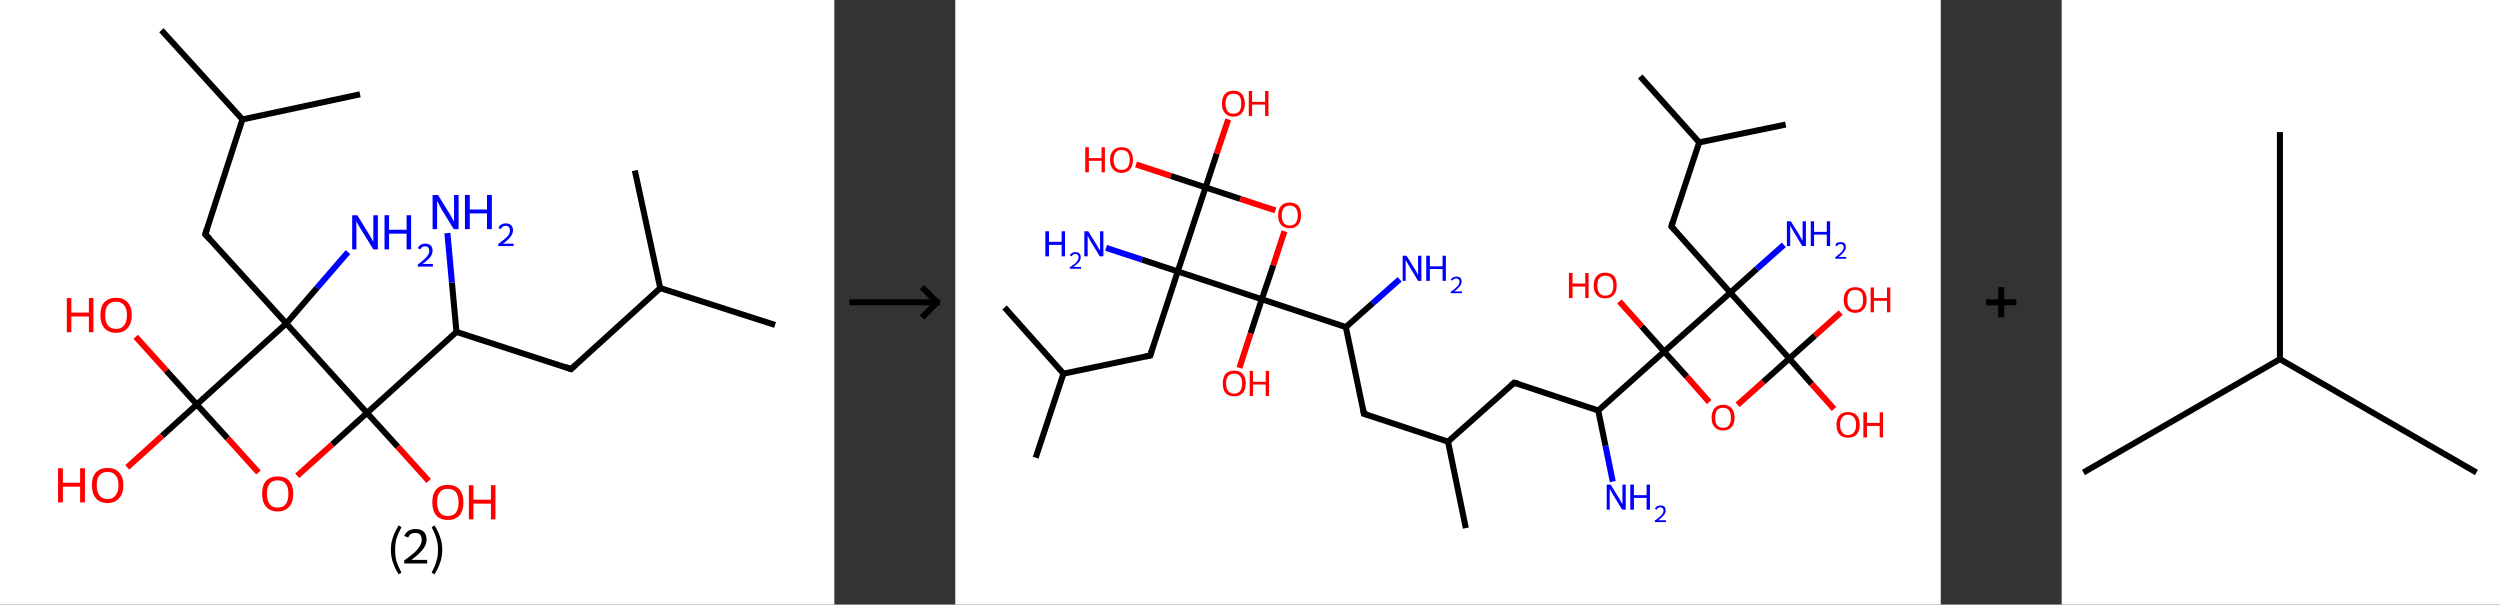 <?xml version='1.0' encoding='ASCII' standalone='yes'?>
<svg xmlns="http://www.w3.org/2000/svg" xmlns:xlink="http://www.w3.org/1999/xlink" version="1.1" width="827.0px" viewBox="0 0 827.0 200.0" height="200.0px">
  <rect x="0" y="0" width="827.0" height="200.0" fill="#333333" stroke="none"/>
  <g>
    <g transform="translate(0, 0) scale(1 1) "><!-- END OF HEADER -->
<rect style="opacity:1.0;fill:#FFFFFF;stroke:none" width="276.0" height="200.0" x="0.0" y="0.0"> </rect>
<path class="bond-0 atom-0 atom-1" d="M 256.4,107.5 L 218.4,95.3" style="fill:none;fill-rule:evenodd;stroke:#000000;stroke-width:2.0px;stroke-linecap:butt;stroke-linejoin:miter;stroke-opacity:1"/>
<path class="bond-1 atom-1 atom-2" d="M 218.4,95.3 L 210.0,56.4" style="fill:none;fill-rule:evenodd;stroke:#000000;stroke-width:2.0px;stroke-linecap:butt;stroke-linejoin:miter;stroke-opacity:1"/>
<path class="bond-2 atom-1 atom-3" d="M 218.4,95.3 L 188.9,122.1" style="fill:none;fill-rule:evenodd;stroke:#000000;stroke-width:2.0px;stroke-linecap:butt;stroke-linejoin:miter;stroke-opacity:1"/>
<path class="bond-3 atom-3 atom-4" d="M 188.9,122.1 L 151.0,109.8" style="fill:none;fill-rule:evenodd;stroke:#000000;stroke-width:2.0px;stroke-linecap:butt;stroke-linejoin:miter;stroke-opacity:1"/>
<path class="bond-4 atom-4 atom-5" d="M 151.0,109.8 L 149.5,93.5" style="fill:none;fill-rule:evenodd;stroke:#000000;stroke-width:2.0px;stroke-linecap:butt;stroke-linejoin:miter;stroke-opacity:1"/>
<path class="bond-4 atom-4 atom-5" d="M 149.5,93.5 L 148.0,77.1" style="fill:none;fill-rule:evenodd;stroke:#0000FF;stroke-width:2.0px;stroke-linecap:butt;stroke-linejoin:miter;stroke-opacity:1"/>
<path class="bond-5 atom-4 atom-6" d="M 151.0,109.8 L 121.4,136.6" style="fill:none;fill-rule:evenodd;stroke:#000000;stroke-width:2.0px;stroke-linecap:butt;stroke-linejoin:miter;stroke-opacity:1"/>
<path class="bond-6 atom-6 atom-7" d="M 121.4,136.6 L 131.6,147.8" style="fill:none;fill-rule:evenodd;stroke:#000000;stroke-width:2.0px;stroke-linecap:butt;stroke-linejoin:miter;stroke-opacity:1"/>
<path class="bond-6 atom-6 atom-7" d="M 131.6,147.8 L 141.8,159.1" style="fill:none;fill-rule:evenodd;stroke:#FF0000;stroke-width:2.0px;stroke-linecap:butt;stroke-linejoin:miter;stroke-opacity:1"/>
<path class="bond-7 atom-6 atom-8" d="M 121.4,136.6 L 109.9,147.0" style="fill:none;fill-rule:evenodd;stroke:#000000;stroke-width:2.0px;stroke-linecap:butt;stroke-linejoin:miter;stroke-opacity:1"/>
<path class="bond-7 atom-6 atom-8" d="M 109.9,147.0 L 98.3,157.4" style="fill:none;fill-rule:evenodd;stroke:#FF0000;stroke-width:2.0px;stroke-linecap:butt;stroke-linejoin:miter;stroke-opacity:1"/>
<path class="bond-8 atom-8 atom-9" d="M 85.5,156.3 L 75.3,145.0" style="fill:none;fill-rule:evenodd;stroke:#FF0000;stroke-width:2.0px;stroke-linecap:butt;stroke-linejoin:miter;stroke-opacity:1"/>
<path class="bond-8 atom-8 atom-9" d="M 75.3,145.0 L 65.1,133.8" style="fill:none;fill-rule:evenodd;stroke:#000000;stroke-width:2.0px;stroke-linecap:butt;stroke-linejoin:miter;stroke-opacity:1"/>
<path class="bond-9 atom-9 atom-10" d="M 65.1,133.8 L 53.6,144.2" style="fill:none;fill-rule:evenodd;stroke:#000000;stroke-width:2.0px;stroke-linecap:butt;stroke-linejoin:miter;stroke-opacity:1"/>
<path class="bond-9 atom-9 atom-10" d="M 53.6,144.2 L 42.1,154.6" style="fill:none;fill-rule:evenodd;stroke:#FF0000;stroke-width:2.0px;stroke-linecap:butt;stroke-linejoin:miter;stroke-opacity:1"/>
<path class="bond-10 atom-9 atom-11" d="M 65.1,133.8 L 55.0,122.6" style="fill:none;fill-rule:evenodd;stroke:#000000;stroke-width:2.0px;stroke-linecap:butt;stroke-linejoin:miter;stroke-opacity:1"/>
<path class="bond-10 atom-9 atom-11" d="M 55.0,122.6 L 44.9,111.4" style="fill:none;fill-rule:evenodd;stroke:#FF0000;stroke-width:2.0px;stroke-linecap:butt;stroke-linejoin:miter;stroke-opacity:1"/>
<path class="bond-11 atom-9 atom-12" d="M 65.1,133.8 L 94.7,107.0" style="fill:none;fill-rule:evenodd;stroke:#000000;stroke-width:2.0px;stroke-linecap:butt;stroke-linejoin:miter;stroke-opacity:1"/>
<path class="bond-12 atom-12 atom-13" d="M 94.7,107.0 L 104.9,95.2" style="fill:none;fill-rule:evenodd;stroke:#000000;stroke-width:2.0px;stroke-linecap:butt;stroke-linejoin:miter;stroke-opacity:1"/>
<path class="bond-12 atom-12 atom-13" d="M 104.9,95.2 L 115.1,83.4" style="fill:none;fill-rule:evenodd;stroke:#0000FF;stroke-width:2.0px;stroke-linecap:butt;stroke-linejoin:miter;stroke-opacity:1"/>
<path class="bond-13 atom-12 atom-14" d="M 94.7,107.0 L 67.9,77.5" style="fill:none;fill-rule:evenodd;stroke:#000000;stroke-width:2.0px;stroke-linecap:butt;stroke-linejoin:miter;stroke-opacity:1"/>
<path class="bond-14 atom-14 atom-15" d="M 67.9,77.5 L 80.2,39.5" style="fill:none;fill-rule:evenodd;stroke:#000000;stroke-width:2.0px;stroke-linecap:butt;stroke-linejoin:miter;stroke-opacity:1"/>
<path class="bond-15 atom-15 atom-16" d="M 80.2,39.5 L 53.4,10.0" style="fill:none;fill-rule:evenodd;stroke:#000000;stroke-width:2.0px;stroke-linecap:butt;stroke-linejoin:miter;stroke-opacity:1"/>
<path class="bond-16 atom-15 atom-17" d="M 80.2,39.5 L 119.1,31.2" style="fill:none;fill-rule:evenodd;stroke:#000000;stroke-width:2.0px;stroke-linecap:butt;stroke-linejoin:miter;stroke-opacity:1"/>
<path class="bond-17 atom-12 atom-6" d="M 94.7,107.0 L 121.4,136.6" style="fill:none;fill-rule:evenodd;stroke:#000000;stroke-width:2.0px;stroke-linecap:butt;stroke-linejoin:miter;stroke-opacity:1"/>
<path d="M 190.4,120.7 L 188.9,122.1 L 187.0,121.4" style="fill:none;stroke:#000000;stroke-width:2.0px;stroke-linecap:butt;stroke-linejoin:miter;stroke-opacity:1;"/>
<path d="M 69.3,79.0 L 67.9,77.5 L 68.5,75.6" style="fill:none;stroke:#000000;stroke-width:2.0px;stroke-linecap:butt;stroke-linejoin:miter;stroke-opacity:1;"/>
<path class="atom-5" d="M 144.9 64.5 L 148.6 70.5 Q 149.0 71.1, 149.5 72.1 Q 150.1 73.2, 150.2 73.3 L 150.2 64.5 L 151.7 64.5 L 151.7 75.8 L 150.1 75.8 L 146.1 69.3 Q 145.7 68.5, 145.2 67.6 Q 144.7 66.7, 144.6 66.5 L 144.6 75.8 L 143.1 75.8 L 143.1 64.5 L 144.9 64.5 " fill="#0000FF"/>
<path class="atom-5" d="M 153.8 64.5 L 155.4 64.5 L 155.4 69.3 L 161.1 69.3 L 161.1 64.5 L 162.7 64.5 L 162.7 75.8 L 161.1 75.8 L 161.1 70.6 L 155.4 70.6 L 155.4 75.8 L 153.8 75.8 L 153.8 64.5 " fill="#0000FF"/>
<path class="atom-5" d="M 164.9 75.4 Q 165.1 74.7, 165.8 74.3 Q 166.4 73.9, 167.3 73.9 Q 168.5 73.9, 169.1 74.5 Q 169.7 75.1, 169.7 76.2 Q 169.7 77.3, 168.9 78.3 Q 168.1 79.4, 166.4 80.6 L 169.9 80.6 L 169.9 81.4 L 164.8 81.4 L 164.8 80.7 Q 166.2 79.7, 167.0 79.0 Q 167.9 78.3, 168.3 77.6 Q 168.7 76.9, 168.7 76.3 Q 168.7 75.5, 168.3 75.1 Q 168.0 74.7, 167.3 74.7 Q 166.7 74.7, 166.3 75.0 Q 165.9 75.2, 165.7 75.8 L 164.9 75.4 " fill="#0000FF"/>
<path class="atom-7" d="M 143.0 166.2 Q 143.0 163.4, 144.3 161.9 Q 145.6 160.4, 148.1 160.4 Q 150.6 160.4, 152.0 161.9 Q 153.3 163.4, 153.3 166.2 Q 153.3 168.9, 152.0 170.5 Q 150.6 172.0, 148.1 172.0 Q 145.6 172.0, 144.3 170.5 Q 143.0 168.9, 143.0 166.2 M 148.1 170.7 Q 149.9 170.7, 150.8 169.6 Q 151.7 168.4, 151.7 166.2 Q 151.7 163.9, 150.8 162.8 Q 149.9 161.7, 148.1 161.7 Q 146.4 161.7, 145.5 162.8 Q 144.6 163.9, 144.6 166.2 Q 144.6 168.4, 145.5 169.6 Q 146.4 170.7, 148.1 170.7 " fill="#FF0000"/>
<path class="atom-7" d="M 155.1 160.5 L 156.6 160.5 L 156.6 165.3 L 162.4 165.3 L 162.4 160.5 L 163.9 160.5 L 163.9 171.8 L 162.4 171.8 L 162.4 166.6 L 156.6 166.6 L 156.6 171.8 L 155.1 171.8 L 155.1 160.5 " fill="#FF0000"/>
<path class="atom-8" d="M 86.7 163.3 Q 86.7 160.6, 88.0 159.1 Q 89.4 157.6, 91.9 157.6 Q 94.4 157.6, 95.7 159.1 Q 97.0 160.6, 97.0 163.3 Q 97.0 166.1, 95.7 167.6 Q 94.3 169.2, 91.9 169.2 Q 89.4 169.2, 88.0 167.6 Q 86.7 166.1, 86.7 163.3 M 91.9 167.9 Q 93.6 167.9, 94.5 166.8 Q 95.4 165.6, 95.4 163.3 Q 95.4 161.1, 94.5 160.0 Q 93.6 158.9, 91.9 158.9 Q 90.1 158.9, 89.2 160.0 Q 88.3 161.1, 88.3 163.3 Q 88.3 165.6, 89.2 166.8 Q 90.1 167.9, 91.9 167.9 " fill="#FF0000"/>
<path class="atom-10" d="M 19.2 154.9 L 20.8 154.9 L 20.8 159.7 L 26.5 159.7 L 26.5 154.9 L 28.1 154.9 L 28.1 166.2 L 26.5 166.2 L 26.5 161.0 L 20.8 161.0 L 20.8 166.2 L 19.2 166.2 L 19.2 154.9 " fill="#FF0000"/>
<path class="atom-10" d="M 30.4 160.5 Q 30.4 157.8, 31.7 156.3 Q 33.1 154.8, 35.6 154.8 Q 38.1 154.8, 39.4 156.3 Q 40.8 157.8, 40.8 160.5 Q 40.8 163.3, 39.4 164.8 Q 38.0 166.4, 35.6 166.4 Q 33.1 166.4, 31.7 164.8 Q 30.4 163.3, 30.4 160.5 M 35.6 165.1 Q 37.3 165.1, 38.2 163.9 Q 39.2 162.8, 39.2 160.5 Q 39.2 158.3, 38.2 157.2 Q 37.3 156.1, 35.6 156.1 Q 33.9 156.1, 32.9 157.2 Q 32.0 158.3, 32.0 160.5 Q 32.0 162.8, 32.9 163.9 Q 33.9 165.1, 35.6 165.1 " fill="#FF0000"/>
<path class="atom-11" d="M 22.1 98.6 L 23.6 98.6 L 23.6 103.4 L 29.4 103.4 L 29.4 98.6 L 30.9 98.6 L 30.9 109.9 L 29.4 109.9 L 29.4 104.7 L 23.6 104.7 L 23.6 109.9 L 22.1 109.9 L 22.1 98.6 " fill="#FF0000"/>
<path class="atom-11" d="M 33.2 104.2 Q 33.2 101.5, 34.5 100.0 Q 35.9 98.5, 38.4 98.5 Q 40.9 98.5, 42.2 100.0 Q 43.6 101.5, 43.6 104.2 Q 43.6 107.0, 42.2 108.5 Q 40.9 110.1, 38.4 110.1 Q 35.9 110.1, 34.5 108.5 Q 33.2 107.0, 33.2 104.2 M 38.4 108.8 Q 40.1 108.8, 41.0 107.7 Q 42.0 106.5, 42.0 104.2 Q 42.0 102.0, 41.0 100.9 Q 40.1 99.8, 38.4 99.8 Q 36.7 99.8, 35.7 100.9 Q 34.8 102.0, 34.8 104.2 Q 34.8 106.5, 35.7 107.7 Q 36.7 108.8, 38.4 108.8 " fill="#FF0000"/>
<path class="atom-13" d="M 118.2 71.2 L 121.9 77.2 Q 122.3 77.8, 122.9 78.9 Q 123.5 79.9, 123.5 80.0 L 123.5 71.2 L 125.0 71.2 L 125.0 82.5 L 123.5 82.5 L 119.5 76.0 Q 119.0 75.2, 118.5 74.4 Q 118.1 73.5, 117.9 73.2 L 117.9 82.5 L 116.5 82.5 L 116.5 71.2 L 118.2 71.2 " fill="#0000FF"/>
<path class="atom-13" d="M 127.2 71.2 L 128.7 71.2 L 128.7 76.0 L 134.5 76.0 L 134.5 71.2 L 136.0 71.2 L 136.0 82.5 L 134.5 82.5 L 134.5 77.3 L 128.7 77.3 L 128.7 82.5 L 127.2 82.5 L 127.2 71.2 " fill="#0000FF"/>
<path class="atom-13" d="M 138.2 82.1 Q 138.5 81.4, 139.1 81.0 Q 139.8 80.6, 140.7 80.6 Q 141.8 80.6, 142.5 81.2 Q 143.1 81.9, 143.1 82.9 Q 143.1 84.0, 142.3 85.1 Q 141.5 86.1, 139.8 87.3 L 143.2 87.3 L 143.2 88.2 L 138.2 88.2 L 138.2 87.5 Q 139.6 86.5, 140.4 85.7 Q 141.2 85.0, 141.6 84.3 Q 142.0 83.7, 142.0 83.0 Q 142.0 82.3, 141.7 81.9 Q 141.3 81.5, 140.7 81.5 Q 140.1 81.5, 139.7 81.7 Q 139.3 82.0, 139.0 82.5 L 138.2 82.1 " fill="#0000FF"/>
<path class="legend" d="M 129.3 181.9 Q 129.3 179.6, 130.0 177.7 Q 130.6 175.8, 131.9 173.8 L 132.8 174.4 Q 131.8 176.3, 131.2 178.0 Q 130.7 179.7, 130.7 181.9 Q 130.7 184.0, 131.2 185.8 Q 131.8 187.5, 132.8 189.4 L 131.9 190.0 Q 130.6 188.0, 130.0 186.1 Q 129.3 184.2, 129.3 181.9 " fill="#000000"/>
<path class="legend" d="M 133.7 177.3 Q 134.2 176.2, 135.1 175.6 Q 136.1 175.0, 137.5 175.0 Q 139.2 175.0, 140.2 175.9 Q 141.1 176.8, 141.1 178.5 Q 141.1 180.2, 139.9 181.7 Q 138.7 183.3, 136.1 185.2 L 141.3 185.2 L 141.3 186.4 L 133.7 186.4 L 133.7 185.4 Q 135.8 183.9, 137.1 182.8 Q 138.3 181.6, 138.9 180.6 Q 139.5 179.6, 139.5 178.6 Q 139.5 177.5, 139.0 176.9 Q 138.5 176.3, 137.5 176.3 Q 136.6 176.3, 136.0 176.6 Q 135.4 177.0, 135.0 177.8 L 133.7 177.3 " fill="#000000"/>
<path class="legend" d="M 146.3 181.9 Q 146.3 184.2, 145.6 186.1 Q 145.0 188.0, 143.7 190.0 L 142.8 189.4 Q 143.8 187.5, 144.3 185.8 Q 144.9 184.0, 144.9 181.9 Q 144.9 179.7, 144.3 178.0 Q 143.8 176.3, 142.8 174.4 L 143.7 173.8 Q 145.0 175.8, 145.6 177.7 Q 146.3 179.6, 146.3 181.9 " fill="#000000"/>
</g>
    <g transform="translate(276.0, 0) scale(1 1) "><line x1="5" y1="100" x2="35" y2="100" style="stroke:rgb(0,0,0);stroke-width:2"/>
  <line x1="34" y1="100" x2="29" y2="95" style="stroke:rgb(0,0,0);stroke-width:2"/>
  <line x1="34" y1="100" x2="29" y2="105" style="stroke:rgb(0,0,0);stroke-width:2"/>
</g>
    <g transform="translate(316.0, 0) scale(1 1) "><!-- END OF HEADER -->
<rect style="opacity:1.0;fill:#FFFFFF;stroke:none" width="326.0" height="200.0" x="0.0" y="0.0"> </rect>
<path class="bond-0 atom-0 atom-1" d="M 26.6,151.4 L 35.8,123.6" style="fill:none;fill-rule:evenodd;stroke:#000000;stroke-width:2.0px;stroke-linecap:butt;stroke-linejoin:miter;stroke-opacity:1"/>
<path class="bond-1 atom-1 atom-2" d="M 35.8,123.6 L 16.3,101.7" style="fill:none;fill-rule:evenodd;stroke:#000000;stroke-width:2.0px;stroke-linecap:butt;stroke-linejoin:miter;stroke-opacity:1"/>
<path class="bond-2 atom-1 atom-3" d="M 35.8,123.6 L 64.5,117.6" style="fill:none;fill-rule:evenodd;stroke:#000000;stroke-width:2.0px;stroke-linecap:butt;stroke-linejoin:miter;stroke-opacity:1"/>
<path class="bond-3 atom-3 atom-4" d="M 64.5,117.6 L 73.6,89.8" style="fill:none;fill-rule:evenodd;stroke:#000000;stroke-width:2.0px;stroke-linecap:butt;stroke-linejoin:miter;stroke-opacity:1"/>
<path class="bond-4 atom-4 atom-5" d="M 73.6,89.8 L 61.8,85.9" style="fill:none;fill-rule:evenodd;stroke:#000000;stroke-width:2.0px;stroke-linecap:butt;stroke-linejoin:miter;stroke-opacity:1"/>
<path class="bond-4 atom-4 atom-5" d="M 61.8,85.9 L 49.9,82.0" style="fill:none;fill-rule:evenodd;stroke:#0000FF;stroke-width:2.0px;stroke-linecap:butt;stroke-linejoin:miter;stroke-opacity:1"/>
<path class="bond-5 atom-4 atom-6" d="M 73.6,89.8 L 82.8,62.0" style="fill:none;fill-rule:evenodd;stroke:#000000;stroke-width:2.0px;stroke-linecap:butt;stroke-linejoin:miter;stroke-opacity:1"/>
<path class="bond-6 atom-6 atom-7" d="M 82.8,62.0 L 71.3,58.2" style="fill:none;fill-rule:evenodd;stroke:#000000;stroke-width:2.0px;stroke-linecap:butt;stroke-linejoin:miter;stroke-opacity:1"/>
<path class="bond-6 atom-6 atom-7" d="M 71.3,58.2 L 59.8,54.4" style="fill:none;fill-rule:evenodd;stroke:#FF0000;stroke-width:2.0px;stroke-linecap:butt;stroke-linejoin:miter;stroke-opacity:1"/>
<path class="bond-7 atom-6 atom-8" d="M 82.8,62.0 L 86.5,50.8" style="fill:none;fill-rule:evenodd;stroke:#000000;stroke-width:2.0px;stroke-linecap:butt;stroke-linejoin:miter;stroke-opacity:1"/>
<path class="bond-7 atom-6 atom-8" d="M 86.5,50.8 L 90.3,39.5" style="fill:none;fill-rule:evenodd;stroke:#FF0000;stroke-width:2.0px;stroke-linecap:butt;stroke-linejoin:miter;stroke-opacity:1"/>
<path class="bond-8 atom-6 atom-9" d="M 82.8,62.0 L 94.3,65.8" style="fill:none;fill-rule:evenodd;stroke:#000000;stroke-width:2.0px;stroke-linecap:butt;stroke-linejoin:miter;stroke-opacity:1"/>
<path class="bond-8 atom-6 atom-9" d="M 94.3,65.8 L 105.9,69.6" style="fill:none;fill-rule:evenodd;stroke:#FF0000;stroke-width:2.0px;stroke-linecap:butt;stroke-linejoin:miter;stroke-opacity:1"/>
<path class="bond-9 atom-9 atom-10" d="M 108.9,76.5 L 105.2,87.8" style="fill:none;fill-rule:evenodd;stroke:#FF0000;stroke-width:2.0px;stroke-linecap:butt;stroke-linejoin:miter;stroke-opacity:1"/>
<path class="bond-9 atom-9 atom-10" d="M 105.2,87.8 L 101.4,99.0" style="fill:none;fill-rule:evenodd;stroke:#000000;stroke-width:2.0px;stroke-linecap:butt;stroke-linejoin:miter;stroke-opacity:1"/>
<path class="bond-10 atom-10 atom-11" d="M 101.4,99.0 L 97.7,110.3" style="fill:none;fill-rule:evenodd;stroke:#000000;stroke-width:2.0px;stroke-linecap:butt;stroke-linejoin:miter;stroke-opacity:1"/>
<path class="bond-10 atom-10 atom-11" d="M 97.7,110.3 L 94.0,121.7" style="fill:none;fill-rule:evenodd;stroke:#FF0000;stroke-width:2.0px;stroke-linecap:butt;stroke-linejoin:miter;stroke-opacity:1"/>
<path class="bond-11 atom-10 atom-12" d="M 101.4,99.0 L 129.2,108.2" style="fill:none;fill-rule:evenodd;stroke:#000000;stroke-width:2.0px;stroke-linecap:butt;stroke-linejoin:miter;stroke-opacity:1"/>
<path class="bond-12 atom-12 atom-13" d="M 129.2,108.2 L 138.1,100.3" style="fill:none;fill-rule:evenodd;stroke:#000000;stroke-width:2.0px;stroke-linecap:butt;stroke-linejoin:miter;stroke-opacity:1"/>
<path class="bond-12 atom-12 atom-13" d="M 138.1,100.3 L 147.0,92.4" style="fill:none;fill-rule:evenodd;stroke:#0000FF;stroke-width:2.0px;stroke-linecap:butt;stroke-linejoin:miter;stroke-opacity:1"/>
<path class="bond-13 atom-12 atom-14" d="M 129.2,108.2 L 135.2,136.9" style="fill:none;fill-rule:evenodd;stroke:#000000;stroke-width:2.0px;stroke-linecap:butt;stroke-linejoin:miter;stroke-opacity:1"/>
<path class="bond-14 atom-14 atom-15" d="M 135.2,136.9 L 163.0,146.1" style="fill:none;fill-rule:evenodd;stroke:#000000;stroke-width:2.0px;stroke-linecap:butt;stroke-linejoin:miter;stroke-opacity:1"/>
<path class="bond-15 atom-15 atom-16" d="M 163.0,146.1 L 168.9,174.7" style="fill:none;fill-rule:evenodd;stroke:#000000;stroke-width:2.0px;stroke-linecap:butt;stroke-linejoin:miter;stroke-opacity:1"/>
<path class="bond-16 atom-15 atom-17" d="M 163.0,146.1 L 184.9,126.6" style="fill:none;fill-rule:evenodd;stroke:#000000;stroke-width:2.0px;stroke-linecap:butt;stroke-linejoin:miter;stroke-opacity:1"/>
<path class="bond-17 atom-17 atom-18" d="M 184.9,126.6 L 212.7,135.8" style="fill:none;fill-rule:evenodd;stroke:#000000;stroke-width:2.0px;stroke-linecap:butt;stroke-linejoin:miter;stroke-opacity:1"/>
<path class="bond-18 atom-18 atom-19" d="M 212.7,135.8 L 215.1,147.5" style="fill:none;fill-rule:evenodd;stroke:#000000;stroke-width:2.0px;stroke-linecap:butt;stroke-linejoin:miter;stroke-opacity:1"/>
<path class="bond-18 atom-18 atom-19" d="M 215.1,147.5 L 217.5,159.3" style="fill:none;fill-rule:evenodd;stroke:#0000FF;stroke-width:2.0px;stroke-linecap:butt;stroke-linejoin:miter;stroke-opacity:1"/>
<path class="bond-19 atom-18 atom-20" d="M 212.7,135.8 L 234.5,116.3" style="fill:none;fill-rule:evenodd;stroke:#000000;stroke-width:2.0px;stroke-linecap:butt;stroke-linejoin:miter;stroke-opacity:1"/>
<path class="bond-20 atom-20 atom-21" d="M 234.5,116.3 L 227.1,108.0" style="fill:none;fill-rule:evenodd;stroke:#000000;stroke-width:2.0px;stroke-linecap:butt;stroke-linejoin:miter;stroke-opacity:1"/>
<path class="bond-20 atom-20 atom-21" d="M 227.1,108.0 L 219.7,99.7" style="fill:none;fill-rule:evenodd;stroke:#FF0000;stroke-width:2.0px;stroke-linecap:butt;stroke-linejoin:miter;stroke-opacity:1"/>
<path class="bond-21 atom-20 atom-22" d="M 234.5,116.3 L 242.0,124.6" style="fill:none;fill-rule:evenodd;stroke:#000000;stroke-width:2.0px;stroke-linecap:butt;stroke-linejoin:miter;stroke-opacity:1"/>
<path class="bond-21 atom-20 atom-22" d="M 242.0,124.6 L 249.4,133.0" style="fill:none;fill-rule:evenodd;stroke:#FF0000;stroke-width:2.0px;stroke-linecap:butt;stroke-linejoin:miter;stroke-opacity:1"/>
<path class="bond-22 atom-22 atom-23" d="M 258.8,133.9 L 267.3,126.3" style="fill:none;fill-rule:evenodd;stroke:#FF0000;stroke-width:2.0px;stroke-linecap:butt;stroke-linejoin:miter;stroke-opacity:1"/>
<path class="bond-22 atom-22 atom-23" d="M 267.3,126.3 L 275.9,118.6" style="fill:none;fill-rule:evenodd;stroke:#000000;stroke-width:2.0px;stroke-linecap:butt;stroke-linejoin:miter;stroke-opacity:1"/>
<path class="bond-23 atom-23 atom-24" d="M 275.9,118.6 L 284.4,111.0" style="fill:none;fill-rule:evenodd;stroke:#000000;stroke-width:2.0px;stroke-linecap:butt;stroke-linejoin:miter;stroke-opacity:1"/>
<path class="bond-23 atom-23 atom-24" d="M 284.4,111.0 L 292.9,103.4" style="fill:none;fill-rule:evenodd;stroke:#FF0000;stroke-width:2.0px;stroke-linecap:butt;stroke-linejoin:miter;stroke-opacity:1"/>
<path class="bond-24 atom-23 atom-25" d="M 275.9,118.6 L 283.3,127.0" style="fill:none;fill-rule:evenodd;stroke:#000000;stroke-width:2.0px;stroke-linecap:butt;stroke-linejoin:miter;stroke-opacity:1"/>
<path class="bond-24 atom-23 atom-25" d="M 283.3,127.0 L 290.7,135.3" style="fill:none;fill-rule:evenodd;stroke:#FF0000;stroke-width:2.0px;stroke-linecap:butt;stroke-linejoin:miter;stroke-opacity:1"/>
<path class="bond-25 atom-23 atom-26" d="M 275.9,118.6 L 256.4,96.8" style="fill:none;fill-rule:evenodd;stroke:#000000;stroke-width:2.0px;stroke-linecap:butt;stroke-linejoin:miter;stroke-opacity:1"/>
<path class="bond-26 atom-26 atom-27" d="M 256.4,96.8 L 265.2,88.9" style="fill:none;fill-rule:evenodd;stroke:#000000;stroke-width:2.0px;stroke-linecap:butt;stroke-linejoin:miter;stroke-opacity:1"/>
<path class="bond-26 atom-26 atom-27" d="M 265.2,88.9 L 274.1,81.0" style="fill:none;fill-rule:evenodd;stroke:#0000FF;stroke-width:2.0px;stroke-linecap:butt;stroke-linejoin:miter;stroke-opacity:1"/>
<path class="bond-27 atom-26 atom-28" d="M 256.4,96.8 L 236.9,74.9" style="fill:none;fill-rule:evenodd;stroke:#000000;stroke-width:2.0px;stroke-linecap:butt;stroke-linejoin:miter;stroke-opacity:1"/>
<path class="bond-28 atom-28 atom-29" d="M 236.9,74.9 L 246.1,47.1" style="fill:none;fill-rule:evenodd;stroke:#000000;stroke-width:2.0px;stroke-linecap:butt;stroke-linejoin:miter;stroke-opacity:1"/>
<path class="bond-29 atom-29 atom-30" d="M 246.1,47.1 L 226.6,25.3" style="fill:none;fill-rule:evenodd;stroke:#000000;stroke-width:2.0px;stroke-linecap:butt;stroke-linejoin:miter;stroke-opacity:1"/>
<path class="bond-30 atom-29 atom-31" d="M 246.1,47.1 L 274.7,41.2" style="fill:none;fill-rule:evenodd;stroke:#000000;stroke-width:2.0px;stroke-linecap:butt;stroke-linejoin:miter;stroke-opacity:1"/>
<path class="bond-31 atom-10 atom-4" d="M 101.4,99.0 L 73.6,89.8" style="fill:none;fill-rule:evenodd;stroke:#000000;stroke-width:2.0px;stroke-linecap:butt;stroke-linejoin:miter;stroke-opacity:1"/>
<path class="bond-32 atom-26 atom-20" d="M 256.4,96.8 L 234.5,116.3" style="fill:none;fill-rule:evenodd;stroke:#000000;stroke-width:2.0px;stroke-linecap:butt;stroke-linejoin:miter;stroke-opacity:1"/>
<path d="M 63.0,117.9 L 64.5,117.6 L 64.9,116.2" style="fill:none;stroke:#000000;stroke-width:2.0px;stroke-linecap:butt;stroke-linejoin:miter;stroke-opacity:1;"/>
<path d="M 134.9,135.4 L 135.2,136.9 L 136.6,137.3" style="fill:none;stroke:#000000;stroke-width:2.0px;stroke-linecap:butt;stroke-linejoin:miter;stroke-opacity:1;"/>
<path d="M 183.8,127.5 L 184.9,126.6 L 186.2,127.0" style="fill:none;stroke:#000000;stroke-width:2.0px;stroke-linecap:butt;stroke-linejoin:miter;stroke-opacity:1;"/>
<path d="M 237.9,76.0 L 236.9,74.9 L 237.3,73.5" style="fill:none;stroke:#000000;stroke-width:2.0px;stroke-linecap:butt;stroke-linejoin:miter;stroke-opacity:1;"/>
<path class="atom-5" d="M 29.8 76.5 L 31.0 76.5 L 31.0 80.0 L 35.2 80.0 L 35.2 76.5 L 36.3 76.5 L 36.3 84.8 L 35.2 84.8 L 35.2 81.0 L 31.0 81.0 L 31.0 84.8 L 29.8 84.8 L 29.8 76.5 " fill="#0000FF"/>
<path class="atom-5" d="M 37.9 84.5 Q 38.1 84.0, 38.6 83.7 Q 39.1 83.4, 39.8 83.4 Q 40.6 83.4, 41.1 83.9 Q 41.5 84.3, 41.5 85.1 Q 41.5 85.9, 40.9 86.7 Q 40.3 87.4, 39.1 88.3 L 41.6 88.3 L 41.6 88.9 L 37.9 88.9 L 37.9 88.4 Q 39.0 87.7, 39.6 87.2 Q 40.2 86.6, 40.5 86.1 Q 40.8 85.6, 40.8 85.1 Q 40.8 84.6, 40.5 84.3 Q 40.2 84.0, 39.8 84.0 Q 39.3 84.0, 39.0 84.2 Q 38.7 84.4, 38.5 84.8 L 37.9 84.5 " fill="#0000FF"/>
<path class="atom-5" d="M 44.0 76.5 L 46.7 80.9 Q 47.0 81.3, 47.4 82.1 Q 47.9 82.9, 47.9 82.9 L 47.9 76.5 L 49.0 76.5 L 49.0 84.8 L 47.8 84.8 L 44.9 80.0 Q 44.6 79.4, 44.2 78.8 Q 43.9 78.1, 43.8 77.9 L 43.8 84.8 L 42.7 84.8 L 42.7 76.5 L 44.0 76.5 " fill="#0000FF"/>
<path class="atom-7" d="M 43.0 48.7 L 44.2 48.7 L 44.2 52.3 L 48.4 52.3 L 48.4 48.7 L 49.5 48.7 L 49.5 57.0 L 48.4 57.0 L 48.4 53.2 L 44.2 53.2 L 44.2 57.0 L 43.0 57.0 L 43.0 48.7 " fill="#FF0000"/>
<path class="atom-7" d="M 51.2 52.9 Q 51.2 50.9, 52.2 49.8 Q 53.2 48.7, 55.0 48.7 Q 56.9 48.7, 57.8 49.8 Q 58.8 50.9, 58.8 52.9 Q 58.8 54.9, 57.8 56.0 Q 56.8 57.2, 55.0 57.2 Q 53.2 57.2, 52.2 56.0 Q 51.2 54.9, 51.2 52.9 M 55.0 56.2 Q 56.3 56.2, 57.0 55.4 Q 57.7 54.5, 57.7 52.9 Q 57.7 51.2, 57.0 50.4 Q 56.3 49.6, 55.0 49.6 Q 53.8 49.6, 53.1 50.4 Q 52.4 51.2, 52.4 52.9 Q 52.4 54.5, 53.1 55.4 Q 53.8 56.2, 55.0 56.2 " fill="#FF0000"/>
<path class="atom-8" d="M 88.2 34.3 Q 88.2 32.3, 89.2 31.1 Q 90.2 30.0, 92.0 30.0 Q 93.8 30.0, 94.8 31.1 Q 95.8 32.3, 95.8 34.3 Q 95.8 36.3, 94.8 37.4 Q 93.8 38.6, 92.0 38.6 Q 90.2 38.6, 89.2 37.4 Q 88.2 36.3, 88.2 34.3 M 92.0 37.6 Q 93.3 37.6, 94.0 36.8 Q 94.6 35.9, 94.6 34.3 Q 94.6 32.6, 94.0 31.8 Q 93.3 31.0, 92.0 31.0 Q 90.7 31.0, 90.1 31.8 Q 89.4 32.6, 89.4 34.3 Q 89.4 35.9, 90.1 36.8 Q 90.7 37.6, 92.0 37.6 " fill="#FF0000"/>
<path class="atom-8" d="M 97.1 30.1 L 98.2 30.1 L 98.2 33.7 L 102.5 33.7 L 102.5 30.1 L 103.6 30.1 L 103.6 38.4 L 102.5 38.4 L 102.5 34.6 L 98.2 34.6 L 98.2 38.4 L 97.1 38.4 L 97.1 30.1 " fill="#FF0000"/>
<path class="atom-9" d="M 106.8 71.2 Q 106.8 69.2, 107.8 68.1 Q 108.8 67.0, 110.6 67.0 Q 112.5 67.0, 113.5 68.1 Q 114.4 69.2, 114.4 71.2 Q 114.4 73.3, 113.4 74.4 Q 112.4 75.5, 110.6 75.5 Q 108.8 75.5, 107.8 74.4 Q 106.8 73.3, 106.8 71.2 M 110.6 74.6 Q 111.9 74.6, 112.6 73.8 Q 113.3 72.9, 113.3 71.2 Q 113.3 69.6, 112.6 68.8 Q 111.9 68.0, 110.6 68.0 Q 109.4 68.0, 108.7 68.8 Q 108.0 69.6, 108.0 71.2 Q 108.0 72.9, 108.7 73.8 Q 109.4 74.6, 110.6 74.6 " fill="#FF0000"/>
<path class="atom-11" d="M 88.5 126.8 Q 88.5 124.9, 89.4 123.7 Q 90.4 122.6, 92.3 122.6 Q 94.1 122.6, 95.1 123.7 Q 96.1 124.9, 96.1 126.8 Q 96.1 128.9, 95.1 130.0 Q 94.1 131.1, 92.3 131.1 Q 90.4 131.1, 89.4 130.0 Q 88.5 128.9, 88.5 126.8 M 92.3 130.2 Q 93.5 130.2, 94.2 129.4 Q 94.9 128.5, 94.9 126.8 Q 94.9 125.2, 94.2 124.4 Q 93.5 123.6, 92.3 123.6 Q 91.0 123.6, 90.3 124.4 Q 89.6 125.2, 89.6 126.8 Q 89.6 128.5, 90.3 129.4 Q 91.0 130.2, 92.3 130.2 " fill="#FF0000"/>
<path class="atom-11" d="M 97.4 122.7 L 98.5 122.7 L 98.5 126.3 L 102.7 126.3 L 102.7 122.7 L 103.8 122.7 L 103.8 131.0 L 102.7 131.0 L 102.7 127.2 L 98.5 127.2 L 98.5 131.0 L 97.4 131.0 L 97.4 122.7 " fill="#FF0000"/>
<path class="atom-13" d="M 149.3 84.6 L 152.0 89.0 Q 152.3 89.4, 152.7 90.2 Q 153.1 91.0, 153.1 91.0 L 153.1 84.6 L 154.2 84.6 L 154.2 92.9 L 153.1 92.9 L 150.2 88.1 Q 149.9 87.5, 149.5 86.9 Q 149.1 86.2, 149.0 86.0 L 149.0 92.9 L 148.0 92.9 L 148.0 84.6 L 149.3 84.6 " fill="#0000FF"/>
<path class="atom-13" d="M 155.8 84.6 L 157.0 84.6 L 157.0 88.1 L 161.2 88.1 L 161.2 84.6 L 162.3 84.6 L 162.3 92.9 L 161.2 92.9 L 161.2 89.0 L 157.0 89.0 L 157.0 92.9 L 155.8 92.9 L 155.8 84.6 " fill="#0000FF"/>
<path class="atom-13" d="M 163.9 92.6 Q 164.1 92.1, 164.6 91.8 Q 165.1 91.5, 165.8 91.5 Q 166.6 91.5, 167.1 91.9 Q 167.5 92.4, 167.5 93.2 Q 167.5 94.0, 166.9 94.7 Q 166.3 95.5, 165.1 96.4 L 167.6 96.4 L 167.6 97.0 L 163.9 97.0 L 163.9 96.5 Q 165.0 95.8, 165.6 95.2 Q 166.2 94.7, 166.5 94.2 Q 166.8 93.7, 166.8 93.2 Q 166.8 92.7, 166.5 92.4 Q 166.2 92.1, 165.8 92.1 Q 165.3 92.1, 165.0 92.3 Q 164.7 92.4, 164.5 92.8 L 163.9 92.6 " fill="#0000FF"/>
<path class="atom-19" d="M 216.8 160.3 L 219.5 164.7 Q 219.8 165.1, 220.2 165.9 Q 220.6 166.7, 220.7 166.7 L 220.7 160.3 L 221.8 160.3 L 221.8 168.6 L 220.6 168.6 L 217.7 163.8 Q 217.4 163.2, 217.0 162.6 Q 216.6 161.9, 216.5 161.7 L 216.5 168.6 L 215.5 168.6 L 215.5 160.3 L 216.8 160.3 " fill="#0000FF"/>
<path class="atom-19" d="M 223.3 160.3 L 224.5 160.3 L 224.5 163.8 L 228.7 163.8 L 228.7 160.3 L 229.8 160.3 L 229.8 168.6 L 228.7 168.6 L 228.7 164.7 L 224.5 164.7 L 224.5 168.6 L 223.3 168.6 L 223.3 160.3 " fill="#0000FF"/>
<path class="atom-19" d="M 231.4 168.3 Q 231.7 167.8, 232.1 167.5 Q 232.6 167.2, 233.3 167.2 Q 234.1 167.2, 234.6 167.6 Q 235.0 168.1, 235.0 168.9 Q 235.0 169.7, 234.4 170.4 Q 233.8 171.2, 232.6 172.1 L 235.1 172.1 L 235.1 172.7 L 231.4 172.7 L 231.4 172.2 Q 232.5 171.5, 233.1 170.9 Q 233.7 170.4, 234.0 169.9 Q 234.3 169.4, 234.3 168.9 Q 234.3 168.4, 234.0 168.1 Q 233.7 167.8, 233.3 167.8 Q 232.8 167.8, 232.5 168.0 Q 232.2 168.2, 232.0 168.6 L 231.4 168.3 " fill="#0000FF"/>
<path class="atom-21" d="M 203.0 90.3 L 204.2 90.3 L 204.2 93.8 L 208.4 93.8 L 208.4 90.3 L 209.5 90.3 L 209.5 98.6 L 208.4 98.6 L 208.4 94.8 L 204.2 94.8 L 204.2 98.6 L 203.0 98.6 L 203.0 90.3 " fill="#FF0000"/>
<path class="atom-21" d="M 211.2 94.4 Q 211.2 92.4, 212.2 91.3 Q 213.2 90.2, 215.0 90.2 Q 216.9 90.2, 217.9 91.3 Q 218.8 92.4, 218.8 94.4 Q 218.8 96.5, 217.8 97.6 Q 216.8 98.7, 215.0 98.7 Q 213.2 98.7, 212.2 97.6 Q 211.2 96.5, 211.2 94.4 M 215.0 97.8 Q 216.3 97.8, 217.0 97.0 Q 217.7 96.1, 217.7 94.4 Q 217.7 92.8, 217.0 92.0 Q 216.3 91.2, 215.0 91.2 Q 213.8 91.2, 213.1 92.0 Q 212.4 92.8, 212.4 94.4 Q 212.4 96.1, 213.1 97.0 Q 213.8 97.8, 215.0 97.8 " fill="#FF0000"/>
<path class="atom-22" d="M 250.2 138.2 Q 250.2 136.2, 251.2 135.0 Q 252.2 133.9, 254.0 133.9 Q 255.8 133.9, 256.8 135.0 Q 257.8 136.2, 257.8 138.2 Q 257.8 140.2, 256.8 141.3 Q 255.8 142.4, 254.0 142.4 Q 252.2 142.4, 251.2 141.3 Q 250.2 140.2, 250.2 138.2 M 254.0 141.5 Q 255.3 141.5, 255.9 140.7 Q 256.6 139.8, 256.6 138.2 Q 256.6 136.5, 255.9 135.7 Q 255.3 134.9, 254.0 134.9 Q 252.7 134.9, 252.0 135.7 Q 251.4 136.5, 251.4 138.2 Q 251.4 139.8, 252.0 140.7 Q 252.7 141.5, 254.0 141.5 " fill="#FF0000"/>
<path class="atom-24" d="M 293.9 99.2 Q 293.9 97.2, 294.9 96.1 Q 295.9 95.0, 297.7 95.0 Q 299.6 95.0, 300.5 96.1 Q 301.5 97.2, 301.5 99.2 Q 301.5 101.2, 300.5 102.3 Q 299.5 103.5, 297.7 103.5 Q 295.9 103.5, 294.9 102.3 Q 293.9 101.2, 293.9 99.2 M 297.7 102.5 Q 299.0 102.5, 299.7 101.7 Q 300.3 100.8, 300.3 99.2 Q 300.3 97.5, 299.7 96.7 Q 299.0 95.9, 297.7 95.9 Q 296.4 95.9, 295.8 96.7 Q 295.1 97.5, 295.1 99.2 Q 295.1 100.9, 295.8 101.7 Q 296.4 102.5, 297.7 102.5 " fill="#FF0000"/>
<path class="atom-24" d="M 302.8 95.1 L 303.9 95.1 L 303.9 98.6 L 308.2 98.6 L 308.2 95.1 L 309.3 95.1 L 309.3 103.3 L 308.2 103.3 L 308.2 99.5 L 303.9 99.5 L 303.9 103.3 L 302.8 103.3 L 302.8 95.1 " fill="#FF0000"/>
<path class="atom-25" d="M 291.5 140.5 Q 291.5 138.5, 292.5 137.4 Q 293.5 136.3, 295.3 136.3 Q 297.2 136.3, 298.2 137.4 Q 299.2 138.5, 299.2 140.5 Q 299.2 142.5, 298.2 143.7 Q 297.2 144.8, 295.3 144.8 Q 293.5 144.8, 292.5 143.7 Q 291.5 142.5, 291.5 140.5 M 295.3 143.9 Q 296.6 143.9, 297.3 143.0 Q 298.0 142.2, 298.0 140.5 Q 298.0 138.9, 297.3 138.1 Q 296.6 137.2, 295.3 137.2 Q 294.1 137.2, 293.4 138.1 Q 292.7 138.9, 292.7 140.5 Q 292.7 142.2, 293.4 143.0 Q 294.1 143.9, 295.3 143.9 " fill="#FF0000"/>
<path class="atom-25" d="M 300.4 136.4 L 301.6 136.4 L 301.6 139.9 L 305.8 139.9 L 305.8 136.4 L 306.9 136.4 L 306.9 144.7 L 305.8 144.7 L 305.8 140.9 L 301.6 140.9 L 301.6 144.7 L 300.4 144.7 L 300.4 136.4 " fill="#FF0000"/>
<path class="atom-27" d="M 276.4 73.2 L 279.1 77.5 Q 279.4 78.0, 279.8 78.8 Q 280.2 79.5, 280.3 79.6 L 280.3 73.2 L 281.4 73.2 L 281.4 81.4 L 280.2 81.4 L 277.3 76.6 Q 277.0 76.1, 276.6 75.4 Q 276.3 74.8, 276.2 74.6 L 276.2 81.4 L 275.1 81.4 L 275.1 73.2 L 276.4 73.2 " fill="#0000FF"/>
<path class="atom-27" d="M 283.0 73.2 L 284.1 73.2 L 284.1 76.7 L 288.3 76.7 L 288.3 73.2 L 289.4 73.2 L 289.4 81.4 L 288.3 81.4 L 288.3 77.6 L 284.1 77.6 L 284.1 81.4 L 283.0 81.4 L 283.0 73.2 " fill="#0000FF"/>
<path class="atom-27" d="M 291.1 81.2 Q 291.3 80.6, 291.7 80.3 Q 292.2 80.1, 292.9 80.1 Q 293.7 80.1, 294.2 80.5 Q 294.6 81.0, 294.6 81.7 Q 294.6 82.6, 294.0 83.3 Q 293.4 84.1, 292.2 85.0 L 294.7 85.0 L 294.7 85.6 L 291.1 85.6 L 291.1 85.1 Q 292.1 84.3, 292.7 83.8 Q 293.3 83.3, 293.6 82.8 Q 293.9 82.3, 293.9 81.8 Q 293.9 81.3, 293.6 81.0 Q 293.3 80.7, 292.9 80.7 Q 292.5 80.7, 292.2 80.9 Q 291.9 81.0, 291.7 81.4 L 291.1 81.2 " fill="#0000FF"/>
</g>
    <g transform="translate(642.0, 0) scale(1 1) "><line x1="15" y1="100" x2="25" y2="100" style="stroke:rgb(0,0,0);stroke-width:2"/>
  <line x1="20" y1="95" x2="20" y2="105" style="stroke:rgb(0,0,0);stroke-width:2"/>
</g>
    <g transform="translate(682.0, 0) scale(1 1) "><!-- END OF HEADER -->
<rect style="opacity:1.0;fill:#FFFFFF;stroke:none" width="145.0" height="200.0" x="0.0" y="0.0"> </rect>
<path class="bond-0 atom-0 atom-1" d="M 7.2,156.3 L 72.2,118.8" style="fill:none;fill-rule:evenodd;stroke:#000000;stroke-width:2.0px;stroke-linecap:butt;stroke-linejoin:miter;stroke-opacity:1"/>
<path class="bond-1 atom-1 atom-2" d="M 72.2,118.8 L 137.2,156.3" style="fill:none;fill-rule:evenodd;stroke:#000000;stroke-width:2.0px;stroke-linecap:butt;stroke-linejoin:miter;stroke-opacity:1"/>
<path class="bond-2 atom-1 atom-3" d="M 72.2,118.8 L 72.2,43.7" style="fill:none;fill-rule:evenodd;stroke:#000000;stroke-width:2.0px;stroke-linecap:butt;stroke-linejoin:miter;stroke-opacity:1"/>
</g>
  </g>
</svg>
